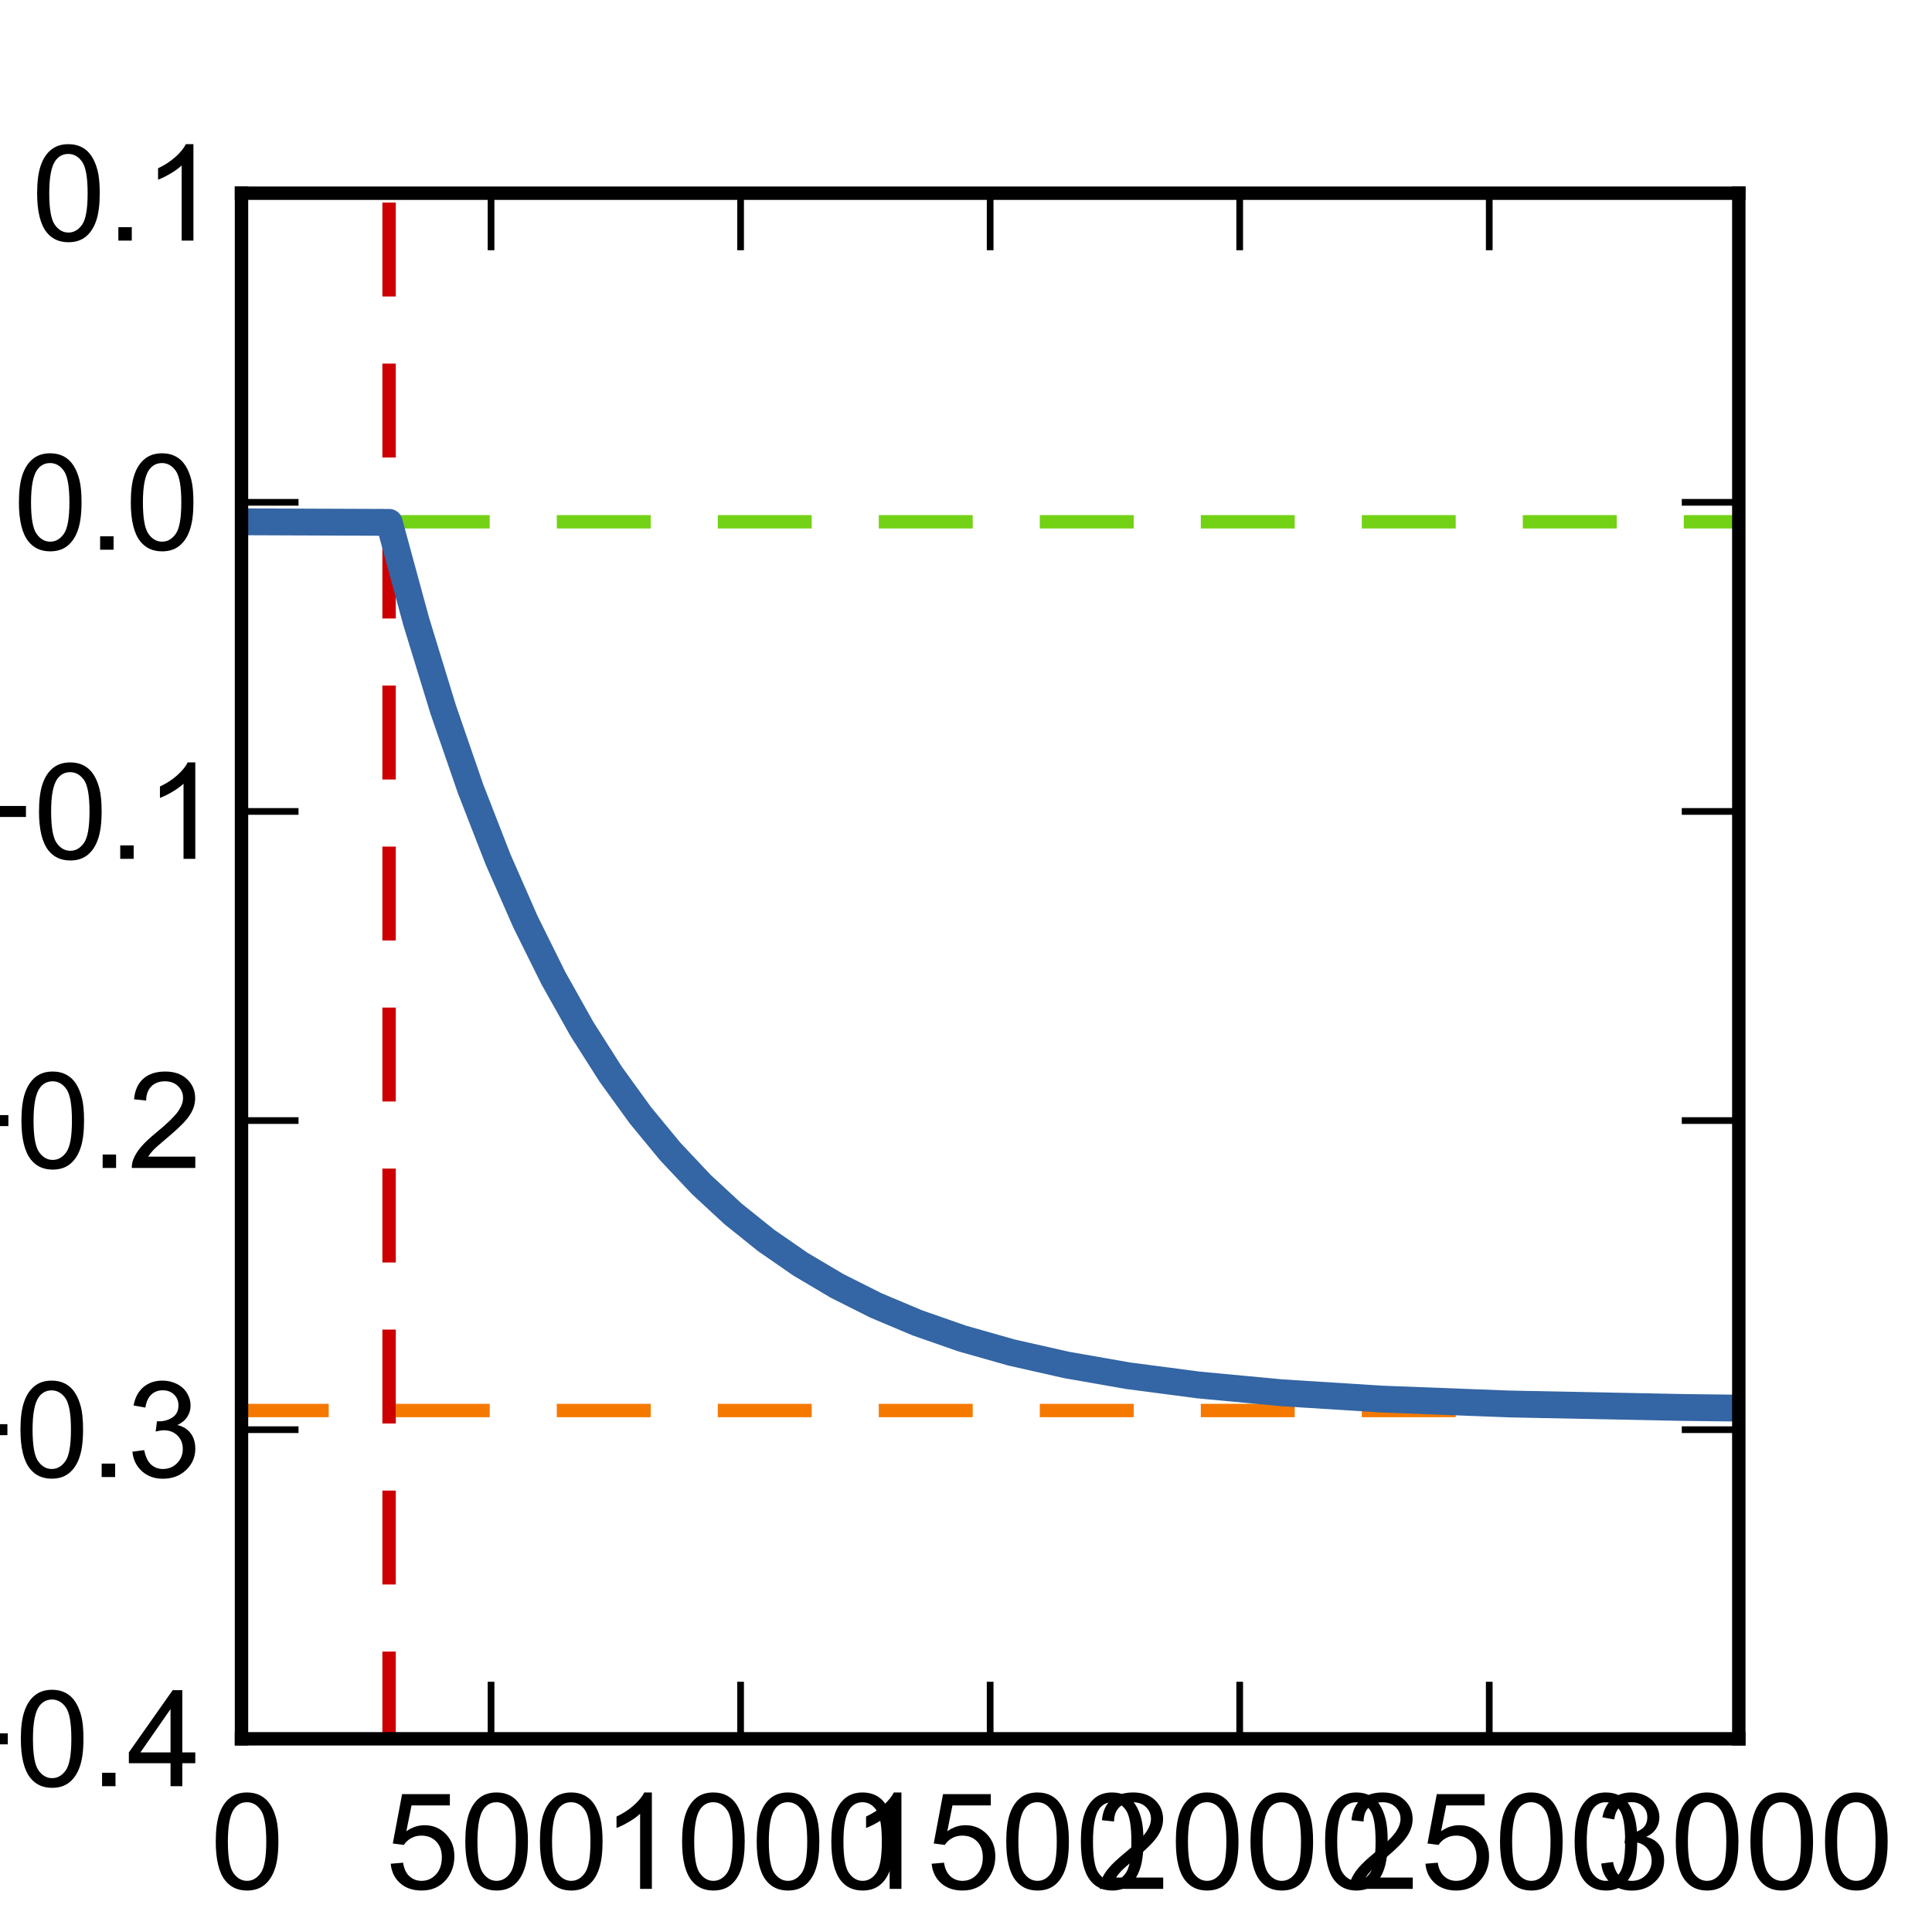 <?xml version="1.0" encoding="utf-8" standalone="no"?>
<!DOCTYPE svg PUBLIC "-//W3C//DTD SVG 1.1//EN"
  "http://www.w3.org/Graphics/SVG/1.1/DTD/svg11.dtd">
<!-- Created with matplotlib (http://matplotlib.org/) -->
<svg height="144pt" version="1.1" viewBox="0 0 144 144" width="144pt" xmlns="http://www.w3.org/2000/svg" xmlns:xlink="http://www.w3.org/1999/xlink">
 <defs>
  <style type="text/css">
*{stroke-linecap:square;stroke-linejoin:round;}
  </style>
 </defs>
 <g id="figure_1">
  <g id="patch_1">
   <path d="
M0 144
L144 144
L144 0
L0 0
z
" style="fill:#ffffff;"/>
  </g>
  <g id="axes_1">
   <g id="patch_2">
    <path d="
M18 129.6
L129.6 129.6
L129.6 14.4
L18 14.4
z
" style="fill:#ffffff;"/>
   </g>
   <g id="line2d_1">
    <path clip-path="url(#p87bc4d08c9)" d="
M18 105.132
L129.6 105.132" style="fill:none;stroke:#f57900;stroke-dasharray:6,6;stroke-dashoffset:0.0;stroke-linecap:butt;"/>
   </g>
   <g id="line2d_2">
    <path clip-path="url(#p87bc4d08c9)" d="
M18 38.892
L129.6 38.892" style="fill:none;stroke:#73d216;stroke-dasharray:6,6;stroke-dashoffset:0.0;stroke-linecap:butt;"/>
   </g>
   <g id="line2d_3">
    <path clip-path="url(#p87bc4d08c9)" d="
M29 129.6
L29 14.4" style="fill:none;stroke:#cc0000;stroke-dasharray:6,6;stroke-dashoffset:0.0;stroke-linecap:butt;"/>
   </g>
   <g id="line2d_4">
    <path clip-path="url(#p87bc4d08c9)" d="
M18 38.892
L29.011 38.935
L31.02 46.314
L33.029 52.87
L35.075 58.797
L37.121 64.052
L39.167 68.711
L41.25 72.912
L43.37 76.691
L45.528 80.082
L47.723 83.116
L49.955 85.826
L52.261 88.275
L54.642 90.479
L57.097 92.45
L59.664 94.227
L62.38 95.837
L65.281 97.296
L68.369 98.597
L71.717 99.766
L75.4 100.811
L79.492 101.735
L84.067 102.537
L89.35 103.23
L95.525 103.809
L103.002 104.28
L112.488 104.644
L125.434 104.904
L129.563 104.953
L129.563 104.953" style="fill:none;stroke:#3465a4;stroke-width:2;"/>
   </g>
   <g id="matplotlib.axis_1">
    <g id="xtick_1">
     <g id="line2d_5">
      <defs>
       <path d="
M0 0
L0 -4" id="mcb557df647" style="stroke:#000000;stroke-linecap:butt;stroke-width:0.5;"/>
      </defs>
      <g>
       <use style="stroke:#000000;stroke-linecap:butt;stroke-width:0.5;" x="18.0" xlink:href="#mcb557df647" y="129.6"/>
      </g>
     </g>
     <g id="line2d_6">
      <defs>
       <path d="
M0 0
L0 4" id="mdad270ee8e" style="stroke:#000000;stroke-linecap:butt;stroke-width:0.5;"/>
      </defs>
      <g>
       <use style="stroke:#000000;stroke-linecap:butt;stroke-width:0.5;" x="18.0" xlink:href="#mdad270ee8e" y="14.4"/>
      </g>
     </g>
     <g id="text_1">
      <!-- 0 -->
      <defs>
       <path d="
M4.156 35.297
Q4.156 48 6.766 55.734
Q9.375 63.484 14.516 67.672
Q19.672 71.875 27.484 71.875
Q33.25 71.875 37.594 69.547
Q41.938 67.234 44.766 62.859
Q47.609 58.5 49.219 52.219
Q50.828 45.953 50.828 35.297
Q50.828 22.703 48.234 14.969
Q45.656 7.234 40.5 3
Q35.359 -1.219 27.484 -1.219
Q17.141 -1.219 11.234 6.203
Q4.156 15.141 4.156 35.297
M13.188 35.297
Q13.188 17.672 17.312 11.828
Q21.438 6 27.484 6
Q33.547 6 37.672 11.859
Q41.797 17.719 41.797 35.297
Q41.797 52.984 37.672 58.781
Q33.547 64.594 27.391 64.594
Q21.344 64.594 17.719 59.469
Q13.188 52.938 13.188 35.297" id="ArialMT-30"/>
      </defs>
      <g transform="translate(15.666 140.787)scale(0.1 -0.1)">
       <use xlink:href="#ArialMT-30"/>
      </g>
     </g>
    </g>
    <g id="xtick_2">
     <g id="line2d_7">
      <g>
       <use style="stroke:#000000;stroke-linecap:butt;stroke-width:0.5;" x="36.6" xlink:href="#mcb557df647" y="129.6"/>
      </g>
     </g>
     <g id="line2d_8">
      <g>
       <use style="stroke:#000000;stroke-linecap:butt;stroke-width:0.5;" x="36.6" xlink:href="#mdad270ee8e" y="14.4"/>
      </g>
     </g>
     <g id="text_2">
      <!-- 500 -->
      <defs>
       <path d="
M4.156 18.75
L13.375 19.531
Q14.406 12.797 18.141 9.391
Q21.875 6 27.156 6
Q33.5 6 37.891 10.781
Q42.281 15.578 42.281 23.484
Q42.281 31 38.062 35.344
Q33.844 39.703 27 39.703
Q22.75 39.703 19.328 37.766
Q15.922 35.844 13.969 32.766
L5.719 33.844
L12.641 70.609
L48.25 70.609
L48.25 62.203
L19.672 62.203
L15.828 42.969
Q22.266 47.469 29.344 47.469
Q38.719 47.469 45.156 40.969
Q51.609 34.469 51.609 24.266
Q51.609 14.547 45.953 7.469
Q39.062 -1.219 27.156 -1.219
Q17.391 -1.219 11.203 4.25
Q5.031 9.719 4.156 18.75" id="ArialMT-35"/>
      </defs>
      <g transform="translate(28.705 140.787)scale(0.1 -0.1)">
       <use xlink:href="#ArialMT-35"/>
       <use x="55.615" xlink:href="#ArialMT-30"/>
       <use x="111.23" xlink:href="#ArialMT-30"/>
      </g>
     </g>
    </g>
    <g id="xtick_3">
     <g id="line2d_9">
      <g>
       <use style="stroke:#000000;stroke-linecap:butt;stroke-width:0.5;" x="55.2" xlink:href="#mcb557df647" y="129.6"/>
      </g>
     </g>
     <g id="line2d_10">
      <g>
       <use style="stroke:#000000;stroke-linecap:butt;stroke-width:0.5;" x="55.2" xlink:href="#mdad270ee8e" y="14.4"/>
      </g>
     </g>
     <g id="text_3">
      <!-- 1000 -->
      <defs>
       <path d="
M37.25 0
L28.469 0
L28.469 56
Q25.297 52.984 20.141 49.953
Q14.984 46.922 10.891 45.406
L10.891 53.906
Q18.266 57.375 23.781 62.297
Q29.297 67.234 31.594 71.875
L37.25 71.875
z
" id="ArialMT-31"/>
      </defs>
      <g transform="translate(44.862 140.787)scale(0.1 -0.1)">
       <use xlink:href="#ArialMT-31"/>
       <use x="55.615" xlink:href="#ArialMT-30"/>
       <use x="111.23" xlink:href="#ArialMT-30"/>
       <use x="166.846" xlink:href="#ArialMT-30"/>
      </g>
     </g>
    </g>
    <g id="xtick_4">
     <g id="line2d_11">
      <g>
       <use style="stroke:#000000;stroke-linecap:butt;stroke-width:0.5;" x="73.8" xlink:href="#mcb557df647" y="129.6"/>
      </g>
     </g>
     <g id="line2d_12">
      <g>
       <use style="stroke:#000000;stroke-linecap:butt;stroke-width:0.5;" x="73.8" xlink:href="#mdad270ee8e" y="14.4"/>
      </g>
     </g>
     <g id="text_4">
      <!-- 1500 -->
      <g transform="translate(63.462 140.787)scale(0.1 -0.1)">
       <use xlink:href="#ArialMT-31"/>
       <use x="55.615" xlink:href="#ArialMT-35"/>
       <use x="111.23" xlink:href="#ArialMT-30"/>
       <use x="166.846" xlink:href="#ArialMT-30"/>
      </g>
     </g>
    </g>
    <g id="xtick_5">
     <g id="line2d_13">
      <g>
       <use style="stroke:#000000;stroke-linecap:butt;stroke-width:0.5;" x="92.4" xlink:href="#mcb557df647" y="129.6"/>
      </g>
     </g>
     <g id="line2d_14">
      <g>
       <use style="stroke:#000000;stroke-linecap:butt;stroke-width:0.5;" x="92.4" xlink:href="#mdad270ee8e" y="14.4"/>
      </g>
     </g>
     <g id="text_5">
      <!-- 2000 -->
      <defs>
       <path d="
M50.344 8.453
L50.344 0
L3.031 0
Q2.938 3.172 4.047 6.109
Q5.859 10.938 9.828 15.625
Q13.812 20.312 21.344 26.469
Q33.016 36.031 37.109 41.625
Q41.219 47.219 41.219 52.203
Q41.219 57.422 37.469 61
Q33.734 64.594 27.734 64.594
Q21.391 64.594 17.578 60.781
Q13.766 56.984 13.719 50.25
L4.688 51.172
Q5.609 61.281 11.656 66.578
Q17.719 71.875 27.938 71.875
Q38.234 71.875 44.234 66.156
Q50.25 60.453 50.25 52
Q50.25 47.703 48.484 43.547
Q46.734 39.406 42.656 34.812
Q38.578 30.219 29.109 22.219
Q21.188 15.578 18.938 13.203
Q16.703 10.844 15.234 8.453
z
" id="ArialMT-32"/>
      </defs>
      <g transform="translate(81.664 140.787)scale(0.1 -0.1)">
       <use xlink:href="#ArialMT-32"/>
       <use x="55.615" xlink:href="#ArialMT-30"/>
       <use x="111.23" xlink:href="#ArialMT-30"/>
       <use x="166.846" xlink:href="#ArialMT-30"/>
      </g>
     </g>
    </g>
    <g id="xtick_6">
     <g id="line2d_15">
      <g>
       <use style="stroke:#000000;stroke-linecap:butt;stroke-width:0.5;" x="111.0" xlink:href="#mcb557df647" y="129.6"/>
      </g>
     </g>
     <g id="line2d_16">
      <g>
       <use style="stroke:#000000;stroke-linecap:butt;stroke-width:0.5;" x="111.0" xlink:href="#mdad270ee8e" y="14.4"/>
      </g>
     </g>
     <g id="text_6">
      <!-- 2500 -->
      <g transform="translate(100.264 140.787)scale(0.1 -0.1)">
       <use xlink:href="#ArialMT-32"/>
       <use x="55.615" xlink:href="#ArialMT-35"/>
       <use x="111.23" xlink:href="#ArialMT-30"/>
       <use x="166.846" xlink:href="#ArialMT-30"/>
      </g>
     </g>
    </g>
    <g id="xtick_7">
     <g id="line2d_17">
      <g>
       <use style="stroke:#000000;stroke-linecap:butt;stroke-width:0.5;" x="129.6" xlink:href="#mcb557df647" y="129.6"/>
      </g>
     </g>
     <g id="line2d_18">
      <g>
       <use style="stroke:#000000;stroke-linecap:butt;stroke-width:0.5;" x="129.6" xlink:href="#mdad270ee8e" y="14.4"/>
      </g>
     </g>
     <g id="text_7">
      <!-- 3000 -->
      <defs>
       <path d="
M4.203 18.891
L12.984 20.062
Q14.5 12.594 18.141 9.297
Q21.781 6 27 6
Q33.203 6 37.469 10.297
Q41.75 14.594 41.75 20.953
Q41.75 27 37.797 30.922
Q33.844 34.859 27.734 34.859
Q25.25 34.859 21.531 33.891
L22.516 41.609
Q23.391 41.5 23.922 41.5
Q29.547 41.5 34.031 44.422
Q38.531 47.359 38.531 53.469
Q38.531 58.297 35.25 61.469
Q31.984 64.656 26.812 64.656
Q21.688 64.656 18.266 61.422
Q14.844 58.203 13.875 51.766
L5.078 53.328
Q6.688 62.156 12.391 67.016
Q18.109 71.875 26.609 71.875
Q32.469 71.875 37.391 69.359
Q42.328 66.844 44.938 62.5
Q47.562 58.156 47.562 53.266
Q47.562 48.641 45.062 44.828
Q42.578 41.016 37.703 38.766
Q44.047 37.312 47.562 32.688
Q51.078 28.078 51.078 21.141
Q51.078 11.766 44.234 5.25
Q37.406 -1.266 26.953 -1.266
Q17.531 -1.266 11.297 4.344
Q5.078 9.969 4.203 18.891" id="ArialMT-33"/>
      </defs>
      <g transform="translate(118.927 140.787)scale(0.1 -0.1)">
       <use xlink:href="#ArialMT-33"/>
       <use x="55.615" xlink:href="#ArialMT-30"/>
       <use x="111.23" xlink:href="#ArialMT-30"/>
       <use x="166.846" xlink:href="#ArialMT-30"/>
      </g>
     </g>
    </g>
    <g id="text_8">
     <!-- t -->
     <defs>
      <path d="
M25.781 7.859
L27.047 0.094
Q23.344 -0.688 20.406 -0.688
Q15.625 -0.688 12.984 0.828
Q10.359 2.344 9.281 4.812
Q8.203 7.281 8.203 15.188
L8.203 45.016
L1.766 45.016
L1.766 51.859
L8.203 51.859
L8.203 64.703
L16.938 69.969
L16.938 51.859
L25.781 51.859
L25.781 45.016
L16.938 45.016
L16.938 14.703
Q16.938 10.938 17.406 9.859
Q17.875 8.797 18.922 8.156
Q19.969 7.516 21.922 7.516
Q23.391 7.516 25.781 7.859" id="ArialMT-74"/>
     </defs>
     <g transform="translate(72.536 152.911)scale(0.1 -0.1)">
      <use xlink:href="#ArialMT-74"/>
     </g>
    </g>
   </g>
   <g id="matplotlib.axis_2">
    <g id="ytick_1">
     <g id="line2d_19">
      <defs>
       <path d="
M0 0
L4 0" id="mc8fcea1516" style="stroke:#000000;stroke-linecap:butt;stroke-width:0.5;"/>
      </defs>
      <g>
       <use style="stroke:#000000;stroke-linecap:butt;stroke-width:0.5;" x="18.0" xlink:href="#mc8fcea1516" y="129.6"/>
      </g>
     </g>
     <g id="line2d_20">
      <defs>
       <path d="
M0 0
L-4 0" id="m0d5b0a6425" style="stroke:#000000;stroke-linecap:butt;stroke-width:0.5;"/>
      </defs>
      <g>
       <use style="stroke:#000000;stroke-linecap:butt;stroke-width:0.5;" x="129.6" xlink:href="#m0d5b0a6425" y="129.6"/>
      </g>
     </g>
     <g id="text_9">
      <!-- −0.4 -->
      <defs>
       <path d="
M52.828 31.203
L5.562 31.203
L5.562 39.406
L52.828 39.406
z
" id="ArialMT-2212"/>
       <path d="
M32.328 0
L32.328 17.141
L1.266 17.141
L1.266 25.203
L33.938 71.578
L41.109 71.578
L41.109 25.203
L50.781 25.203
L50.781 17.141
L41.109 17.141
L41.109 0
z

M32.328 25.203
L32.328 57.469
L9.906 25.203
z
" id="ArialMT-34"/>
       <path d="
M9.078 0
L9.078 10.016
L19.094 10.016
L19.094 0
z
" id="ArialMT-2e"/>
      </defs>
      <g transform="translate(-4.702 133.133)scale(0.1 -0.1)">
       <use xlink:href="#ArialMT-2212"/>
       <use x="58.398" xlink:href="#ArialMT-30"/>
       <use x="114.014" xlink:href="#ArialMT-2e"/>
       <use x="141.797" xlink:href="#ArialMT-34"/>
      </g>
     </g>
    </g>
    <g id="ytick_2">
     <g id="line2d_21">
      <g>
       <use style="stroke:#000000;stroke-linecap:butt;stroke-width:0.5;" x="18.0" xlink:href="#mc8fcea1516" y="106.56"/>
      </g>
     </g>
     <g id="line2d_22">
      <g>
       <use style="stroke:#000000;stroke-linecap:butt;stroke-width:0.5;" x="129.6" xlink:href="#m0d5b0a6425" y="106.56"/>
      </g>
     </g>
     <g id="text_10">
      <!-- −0.3 -->
      <g transform="translate(-4.731 110.09)scale(0.1 -0.1)">
       <use xlink:href="#ArialMT-2212"/>
       <use x="58.398" xlink:href="#ArialMT-30"/>
       <use x="114.014" xlink:href="#ArialMT-2e"/>
       <use x="141.797" xlink:href="#ArialMT-33"/>
      </g>
     </g>
    </g>
    <g id="ytick_3">
     <g id="line2d_23">
      <g>
       <use style="stroke:#000000;stroke-linecap:butt;stroke-width:0.5;" x="18.0" xlink:href="#mc8fcea1516" y="83.52"/>
      </g>
     </g>
     <g id="line2d_24">
      <g>
       <use style="stroke:#000000;stroke-linecap:butt;stroke-width:0.5;" x="129.6" xlink:href="#m0d5b0a6425" y="83.52"/>
      </g>
     </g>
     <g id="text_11">
      <!-- −0.2 -->
      <g transform="translate(-4.658 87.053)scale(0.1 -0.1)">
       <use xlink:href="#ArialMT-2212"/>
       <use x="58.398" xlink:href="#ArialMT-30"/>
       <use x="114.014" xlink:href="#ArialMT-2e"/>
       <use x="141.797" xlink:href="#ArialMT-32"/>
      </g>
     </g>
    </g>
    <g id="ytick_4">
     <g id="line2d_25">
      <g>
       <use style="stroke:#000000;stroke-linecap:butt;stroke-width:0.5;" x="18.0" xlink:href="#mc8fcea1516" y="60.48"/>
      </g>
     </g>
     <g id="line2d_26">
      <g>
       <use style="stroke:#000000;stroke-linecap:butt;stroke-width:0.5;" x="129.6" xlink:href="#m0d5b0a6425" y="60.48"/>
      </g>
     </g>
     <g id="text_12">
      <!-- −0.1 -->
      <g transform="translate(-3.348 64.013)scale(0.1 -0.1)">
       <use xlink:href="#ArialMT-2212"/>
       <use x="58.398" xlink:href="#ArialMT-30"/>
       <use x="114.014" xlink:href="#ArialMT-2e"/>
       <use x="141.797" xlink:href="#ArialMT-31"/>
      </g>
     </g>
    </g>
    <g id="ytick_5">
     <g id="line2d_27">
      <g>
       <use style="stroke:#000000;stroke-linecap:butt;stroke-width:0.5;" x="18.0" xlink:href="#mc8fcea1516" y="37.44"/>
      </g>
     </g>
     <g id="line2d_28">
      <g>
       <use style="stroke:#000000;stroke-linecap:butt;stroke-width:0.5;" x="129.6" xlink:href="#m0d5b0a6425" y="37.44"/>
      </g>
     </g>
     <g id="text_13">
      <!-- 0.0 -->
      <g transform="translate(0.994 40.973)scale(0.1 -0.1)">
       <use xlink:href="#ArialMT-30"/>
       <use x="55.615" xlink:href="#ArialMT-2e"/>
       <use x="83.398" xlink:href="#ArialMT-30"/>
      </g>
     </g>
    </g>
    <g id="ytick_6">
     <g id="line2d_29">
      <g>
       <use style="stroke:#000000;stroke-linecap:butt;stroke-width:0.5;" x="18.0" xlink:href="#mc8fcea1516" y="14.4"/>
      </g>
     </g>
     <g id="line2d_30">
      <g>
       <use style="stroke:#000000;stroke-linecap:butt;stroke-width:0.5;" x="129.6" xlink:href="#m0d5b0a6425" y="14.4"/>
      </g>
     </g>
     <g id="text_14">
      <!-- 0.1 -->
      <g transform="translate(2.352 17.933)scale(0.1 -0.1)">
       <use xlink:href="#ArialMT-30"/>
       <use x="55.615" xlink:href="#ArialMT-2e"/>
       <use x="83.398" xlink:href="#ArialMT-31"/>
      </g>
     </g>
    </g>
    <g id="text_15">
     <!-- p(t) -->
     <defs>
      <path d="
M6.594 -19.875
L6.594 51.859
L14.594 51.859
L14.594 45.125
Q17.438 49.078 21 51.047
Q24.562 53.031 29.641 53.031
Q36.281 53.031 41.359 49.609
Q46.438 46.188 49.016 39.953
Q51.609 33.734 51.609 26.312
Q51.609 18.359 48.75 11.984
Q45.906 5.609 40.453 2.219
Q35.016 -1.172 29 -1.172
Q24.609 -1.172 21.109 0.688
Q17.625 2.547 15.375 5.375
L15.375 -19.875
z

M14.547 25.641
Q14.547 15.625 18.594 10.844
Q22.656 6.062 28.422 6.062
Q34.281 6.062 38.453 11.016
Q42.625 15.969 42.625 26.375
Q42.625 36.281 38.547 41.203
Q34.469 46.141 28.812 46.141
Q23.188 46.141 18.859 40.891
Q14.547 35.641 14.547 25.641" id="ArialMT-70"/>
      <path d="
M12.359 -21.047
L6.062 -21.047
Q20.656 2.391 20.656 25.875
Q20.656 35.062 18.562 44.094
Q16.891 51.422 13.922 58.156
Q12.016 62.547 6.062 72.797
L12.359 72.797
Q21.531 60.547 25.922 48.188
Q29.688 37.547 29.688 25.922
Q29.688 12.75 24.625 0.438
Q19.578 -11.859 12.359 -21.047" id="ArialMT-29"/>
      <path d="
M23.391 -21.047
Q16.109 -11.859 11.078 0.438
Q6.062 12.75 6.062 25.922
Q6.062 37.547 9.812 48.188
Q14.203 60.547 23.391 72.797
L29.688 72.797
Q23.781 62.641 21.875 58.297
Q18.891 51.562 17.188 44.234
Q15.094 35.109 15.094 25.875
Q15.094 2.391 29.688 -21.047
z
" id="ArialMT-28"/>
     </defs>
     <g transform="translate(-9.731 76.884)rotate(-90.0)scale(0.1 -0.1)">
      <use xlink:href="#ArialMT-70"/>
      <use x="55.615" xlink:href="#ArialMT-28"/>
      <use x="88.916" xlink:href="#ArialMT-74"/>
      <use x="116.699" xlink:href="#ArialMT-29"/>
     </g>
    </g>
   </g>
   <g id="patch_3">
    <path d="
M18 14.4
L129.6 14.4" style="fill:none;stroke:#000000;"/>
   </g>
   <g id="patch_4">
    <path d="
M129.6 129.6
L129.6 14.4" style="fill:none;stroke:#000000;"/>
   </g>
   <g id="patch_5">
    <path d="
M18 129.6
L129.6 129.6" style="fill:none;stroke:#000000;"/>
   </g>
   <g id="patch_6">
    <path d="
M18 129.6
L18 14.4" style="fill:none;stroke:#000000;"/>
   </g>
  </g>
 </g>
 <defs>
  <clipPath id="p87bc4d08c9">
   <rect height="115.2" width="111.6" x="18.0" y="14.4"/>
  </clipPath>
 </defs>
</svg>
